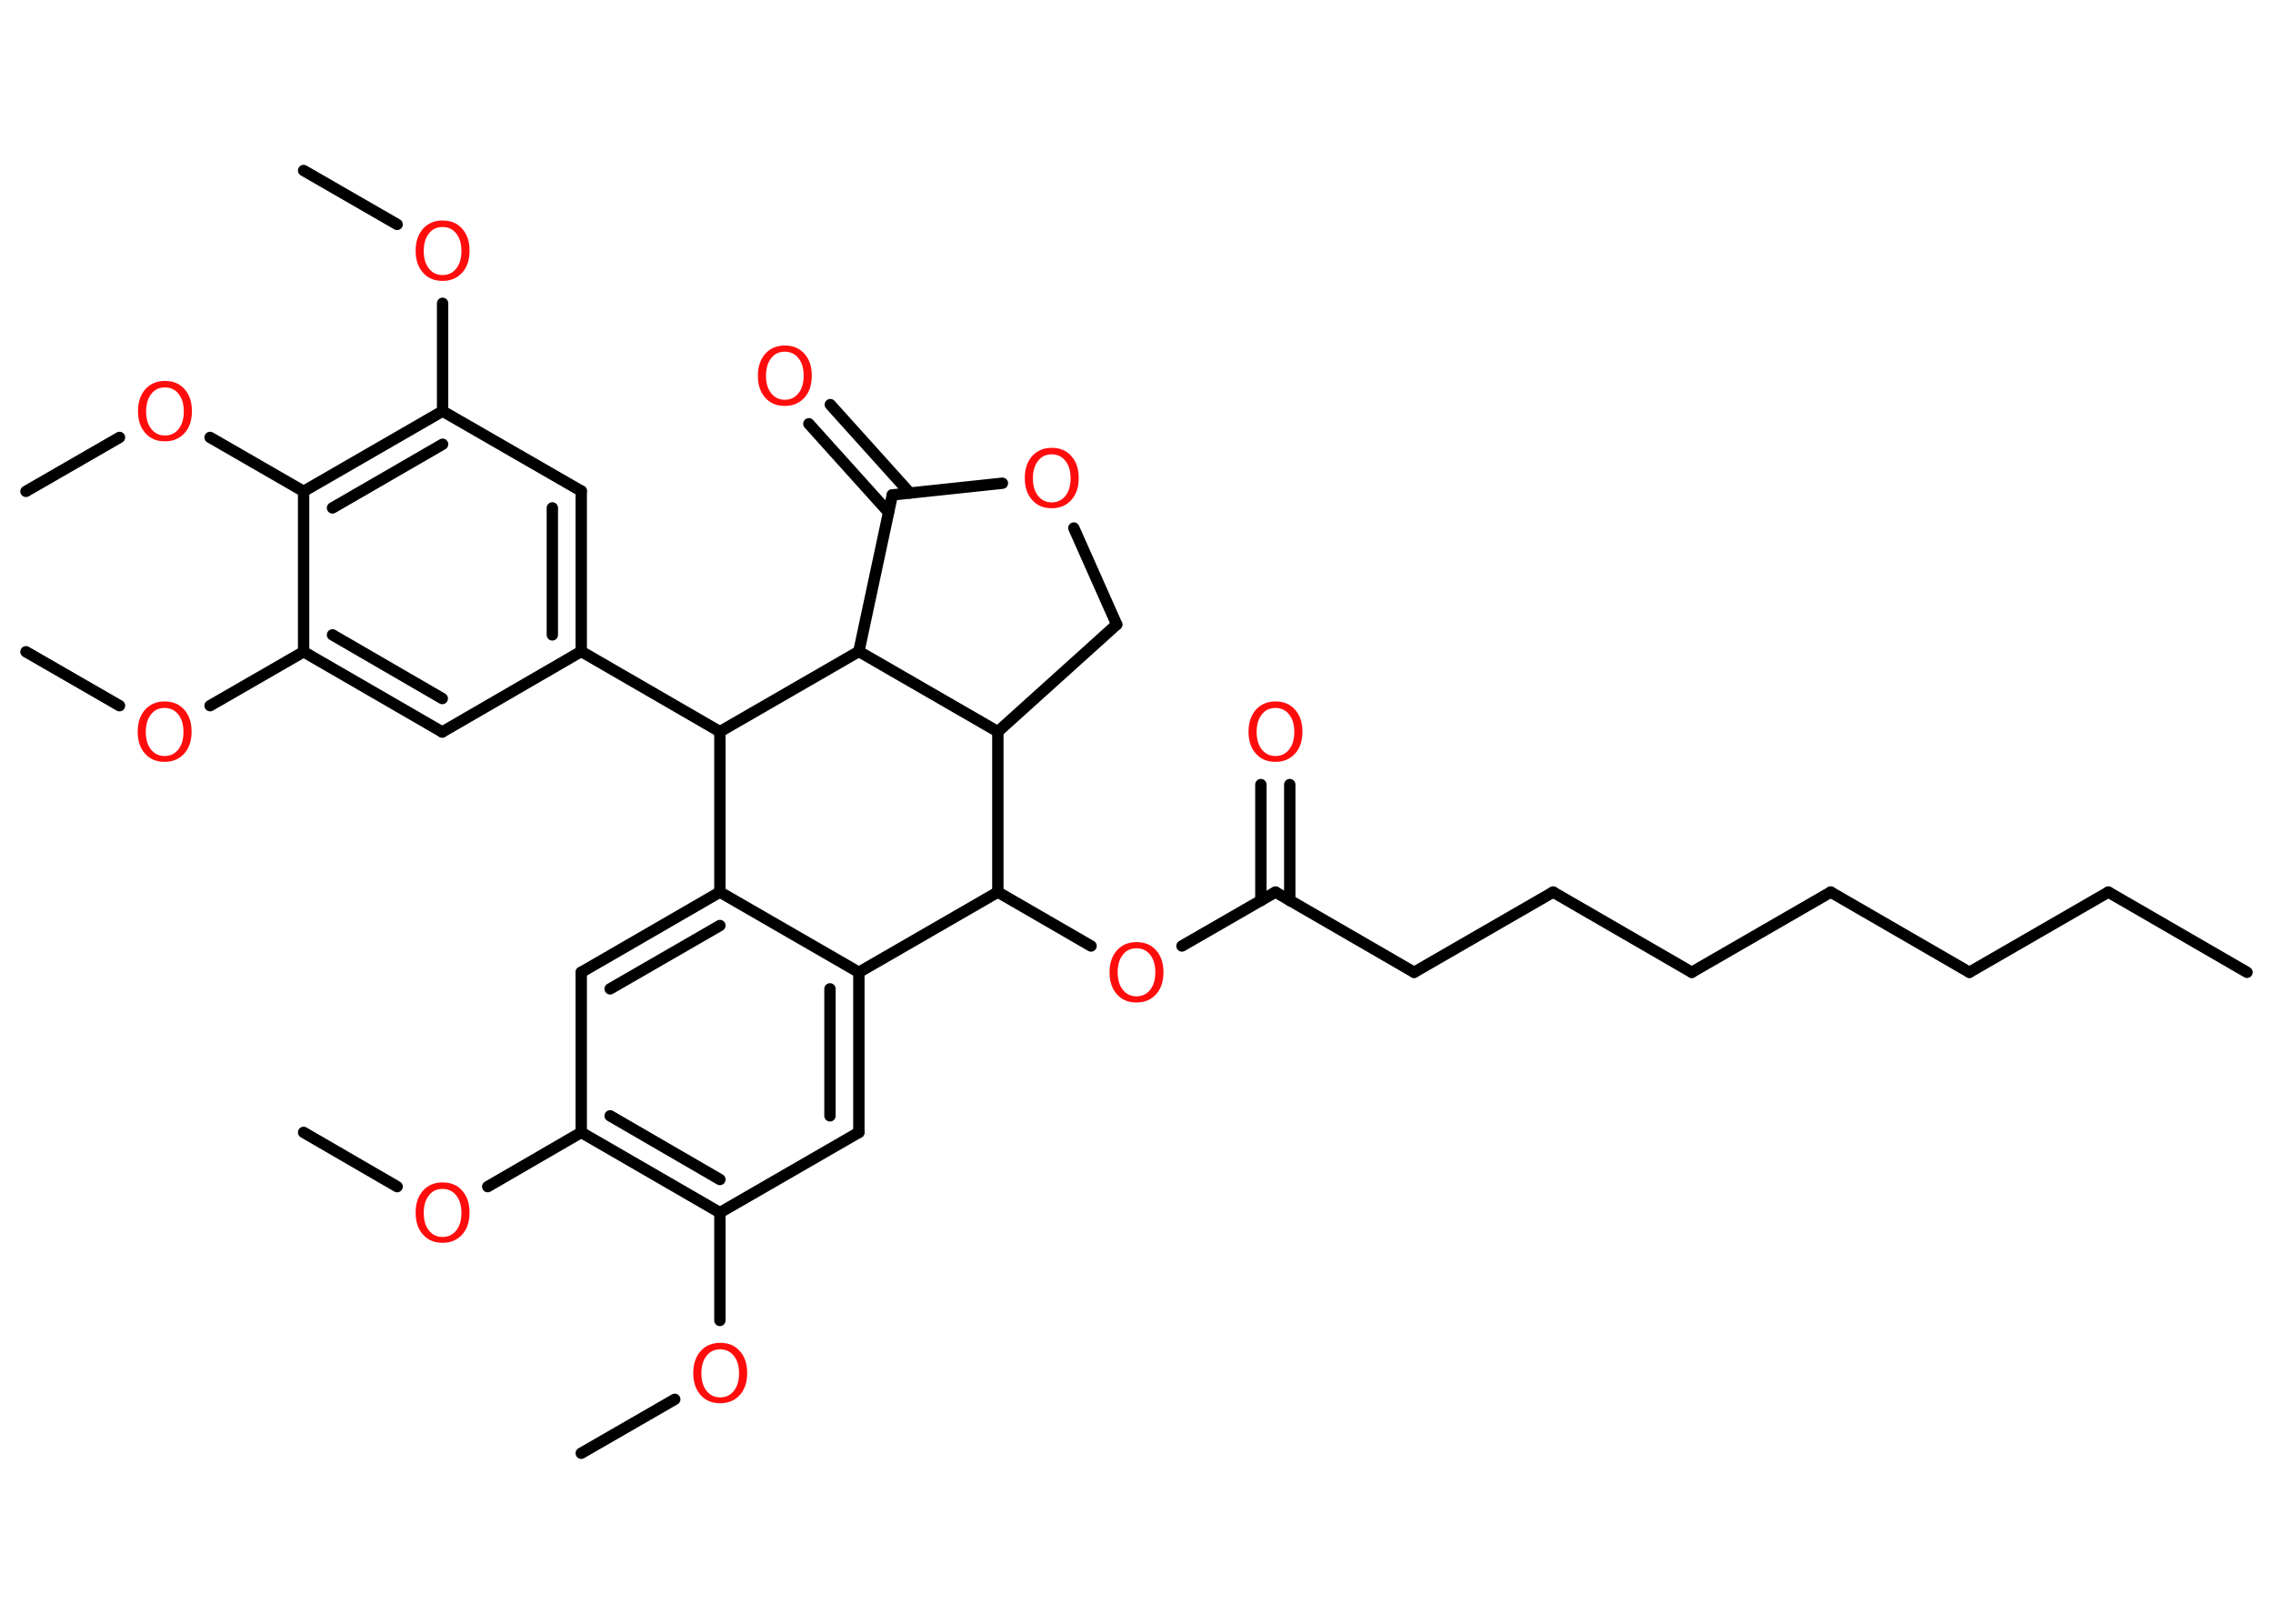<?xml version='1.0' encoding='UTF-8'?>
<!DOCTYPE svg PUBLIC "-//W3C//DTD SVG 1.1//EN" "http://www.w3.org/Graphics/SVG/1.1/DTD/svg11.dtd">
<svg version='1.2' xmlns='http://www.w3.org/2000/svg' xmlns:xlink='http://www.w3.org/1999/xlink' width='70.0mm' height='50.0mm' viewBox='0 0 70.0 50.0'>
  <desc>Generated by the Chemistry Development Kit (http://github.com/cdk)</desc>
  <g stroke-linecap='round' stroke-linejoin='round' stroke='#000000' stroke-width='.35' fill='#FF0D0D'>
    <rect x='.0' y='.0' width='70.0' height='50.0' fill='#FFFFFF' stroke='none'/>
    <g id='mol1' class='mol'>
      <line id='mol1bnd1' class='bond' x1='69.2' y1='29.94' x2='64.93' y2='27.47'/>
      <line id='mol1bnd2' class='bond' x1='64.93' y1='27.47' x2='60.65' y2='29.94'/>
      <line id='mol1bnd3' class='bond' x1='60.65' y1='29.94' x2='56.38' y2='27.47'/>
      <line id='mol1bnd4' class='bond' x1='56.38' y1='27.47' x2='52.1' y2='29.94'/>
      <line id='mol1bnd5' class='bond' x1='52.1' y1='29.94' x2='47.83' y2='27.47'/>
      <line id='mol1bnd6' class='bond' x1='47.83' y1='27.47' x2='43.55' y2='29.94'/>
      <line id='mol1bnd7' class='bond' x1='43.55' y1='29.94' x2='39.28' y2='27.47'/>
      <g id='mol1bnd8' class='bond'>
        <line x1='38.83' y1='27.73' x2='38.83' y2='24.16'/>
        <line x1='39.72' y1='27.73' x2='39.72' y2='24.16'/>
      </g>
      <line id='mol1bnd9' class='bond' x1='39.28' y1='27.47' x2='36.4' y2='29.13'/>
      <line id='mol1bnd10' class='bond' x1='33.6' y1='29.13' x2='30.73' y2='27.47'/>
      <line id='mol1bnd11' class='bond' x1='30.73' y1='27.47' x2='26.45' y2='29.94'/>
      <g id='mol1bnd12' class='bond'>
        <line x1='26.45' y1='34.87' x2='26.45' y2='29.94'/>
        <line x1='25.56' y1='34.36' x2='25.56' y2='30.45'/>
      </g>
      <line id='mol1bnd13' class='bond' x1='26.45' y1='34.87' x2='22.17' y2='37.34'/>
      <line id='mol1bnd14' class='bond' x1='22.17' y1='37.34' x2='22.17' y2='40.66'/>
      <line id='mol1bnd15' class='bond' x1='20.78' y1='43.09' x2='17.9' y2='44.75'/>
      <g id='mol1bnd16' class='bond'>
        <line x1='17.9' y1='34.87' x2='22.17' y2='37.34'/>
        <line x1='18.79' y1='34.36' x2='22.17' y2='36.32'/>
      </g>
      <line id='mol1bnd17' class='bond' x1='17.9' y1='34.87' x2='15.02' y2='36.54'/>
      <line id='mol1bnd18' class='bond' x1='12.23' y1='36.54' x2='9.35' y2='34.87'/>
      <line id='mol1bnd19' class='bond' x1='17.9' y1='34.87' x2='17.9' y2='29.94'/>
      <g id='mol1bnd20' class='bond'>
        <line x1='22.17' y1='27.47' x2='17.9' y2='29.94'/>
        <line x1='22.17' y1='28.5' x2='18.79' y2='30.45'/>
      </g>
      <line id='mol1bnd21' class='bond' x1='26.45' y1='29.94' x2='22.17' y2='27.47'/>
      <line id='mol1bnd22' class='bond' x1='22.17' y1='27.47' x2='22.17' y2='22.53'/>
      <line id='mol1bnd23' class='bond' x1='22.17' y1='22.53' x2='17.9' y2='20.06'/>
      <g id='mol1bnd24' class='bond'>
        <line x1='17.9' y1='20.06' x2='17.9' y2='15.12'/>
        <line x1='17.01' y1='19.55' x2='17.01' y2='15.64'/>
      </g>
      <line id='mol1bnd25' class='bond' x1='17.9' y1='15.12' x2='13.63' y2='12.66'/>
      <line id='mol1bnd26' class='bond' x1='13.63' y1='12.66' x2='13.63' y2='9.34'/>
      <line id='mol1bnd27' class='bond' x1='12.23' y1='6.91' x2='9.35' y2='5.25'/>
      <g id='mol1bnd28' class='bond'>
        <line x1='13.63' y1='12.66' x2='9.35' y2='15.13'/>
        <line x1='13.63' y1='13.68' x2='10.24' y2='15.64'/>
      </g>
      <line id='mol1bnd29' class='bond' x1='9.35' y1='15.13' x2='6.47' y2='13.47'/>
      <line id='mol1bnd30' class='bond' x1='3.68' y1='13.47' x2='.8' y2='15.13'/>
      <line id='mol1bnd31' class='bond' x1='9.35' y1='15.13' x2='9.35' y2='20.07'/>
      <line id='mol1bnd32' class='bond' x1='9.35' y1='20.07' x2='6.47' y2='21.73'/>
      <line id='mol1bnd33' class='bond' x1='3.68' y1='21.73' x2='.8' y2='20.07'/>
      <g id='mol1bnd34' class='bond'>
        <line x1='9.35' y1='20.07' x2='13.62' y2='22.54'/>
        <line x1='10.24' y1='19.55' x2='13.62' y2='21.51'/>
      </g>
      <line id='mol1bnd35' class='bond' x1='17.9' y1='20.06' x2='13.62' y2='22.54'/>
      <line id='mol1bnd36' class='bond' x1='22.17' y1='22.53' x2='26.45' y2='20.06'/>
      <line id='mol1bnd37' class='bond' x1='26.45' y1='20.06' x2='27.48' y2='15.24'/>
      <g id='mol1bnd38' class='bond'>
        <line x1='27.36' y1='15.77' x2='24.91' y2='13.05'/>
        <line x1='28.02' y1='15.18' x2='25.57' y2='12.46'/>
      </g>
      <line id='mol1bnd39' class='bond' x1='27.48' y1='15.24' x2='30.87' y2='14.88'/>
      <line id='mol1bnd40' class='bond' x1='33.07' y1='16.26' x2='34.39' y2='19.23'/>
      <line id='mol1bnd41' class='bond' x1='34.39' y1='19.23' x2='30.73' y2='22.53'/>
      <line id='mol1bnd42' class='bond' x1='30.73' y1='27.47' x2='30.73' y2='22.53'/>
      <line id='mol1bnd43' class='bond' x1='26.45' y1='20.06' x2='30.73' y2='22.53'/>
      <path id='mol1atm9' class='atom' d='M39.28 21.8q-.27 .0 -.42 .2q-.16 .2 -.16 .54q.0 .34 .16 .54q.16 .2 .42 .2q.26 .0 .42 -.2q.16 -.2 .16 -.54q.0 -.34 -.16 -.54q-.16 -.2 -.42 -.2zM39.28 21.6q.38 .0 .6 .25q.23 .25 .23 .68q.0 .43 -.23 .68q-.23 .25 -.6 .25q-.38 .0 -.6 -.25q-.23 -.25 -.23 -.68q.0 -.42 .23 -.68q.23 -.25 .6 -.25z' stroke='none'/>
      <path id='mol1atm10' class='atom' d='M35.0 29.2q-.27 .0 -.42 .2q-.16 .2 -.16 .54q.0 .34 .16 .54q.16 .2 .42 .2q.26 .0 .42 -.2q.16 -.2 .16 -.54q.0 -.34 -.16 -.54q-.16 -.2 -.42 -.2zM35.0 29.01q.38 .0 .6 .25q.23 .25 .23 .68q.0 .43 -.23 .68q-.23 .25 -.6 .25q-.38 .0 -.6 -.25q-.23 -.25 -.23 -.68q.0 -.42 .23 -.68q.23 -.25 .6 -.25z' stroke='none'/>
      <path id='mol1atm15' class='atom' d='M22.18 41.55q-.27 .0 -.42 .2q-.16 .2 -.16 .54q.0 .34 .16 .54q.16 .2 .42 .2q.26 .0 .42 -.2q.16 -.2 .16 -.54q.0 -.34 -.16 -.54q-.16 -.2 -.42 -.2zM22.18 41.35q.38 .0 .6 .25q.23 .25 .23 .68q.0 .43 -.23 .68q-.23 .25 -.6 .25q-.38 .0 -.6 -.25q-.23 -.25 -.23 -.68q.0 -.42 .23 -.68q.23 -.25 .6 -.25z' stroke='none'/>
      <path id='mol1atm18' class='atom' d='M13.63 36.61q-.27 .0 -.42 .2q-.16 .2 -.16 .54q.0 .34 .16 .54q.16 .2 .42 .2q.26 .0 .42 -.2q.16 -.2 .16 -.54q.0 -.34 -.16 -.54q-.16 -.2 -.42 -.2zM13.63 36.41q.38 .0 .6 .25q.23 .25 .23 .68q.0 .43 -.23 .68q-.23 .25 -.6 .25q-.38 .0 -.6 -.25q-.23 -.25 -.23 -.68q.0 -.42 .23 -.68q.23 -.25 .6 -.25z' stroke='none'/>
      <path id='mol1atm26' class='atom' d='M13.63 6.99q-.27 .0 -.42 .2q-.16 .2 -.16 .54q.0 .34 .16 .54q.16 .2 .42 .2q.26 .0 .42 -.2q.16 -.2 .16 -.54q.0 -.34 -.16 -.54q-.16 -.2 -.42 -.2zM13.63 6.79q.38 .0 .6 .25q.23 .25 .23 .68q.0 .43 -.23 .68q-.23 .25 -.6 .25q-.38 .0 -.6 -.25q-.23 -.25 -.23 -.68q.0 -.42 .23 -.68q.23 -.25 .6 -.25z' stroke='none'/>
      <path id='mol1atm29' class='atom' d='M5.08 11.93q-.27 .0 -.42 .2q-.16 .2 -.16 .54q.0 .34 .16 .54q.16 .2 .42 .2q.26 .0 .42 -.2q.16 -.2 .16 -.54q.0 -.34 -.16 -.54q-.16 -.2 -.42 -.2zM5.08 11.73q.38 .0 .6 .25q.23 .25 .23 .68q.0 .43 -.23 .68q-.23 .25 -.6 .25q-.38 .0 -.6 -.25q-.23 -.25 -.23 -.68q.0 -.42 .23 -.68q.23 -.25 .6 -.25z' stroke='none'/>
      <path id='mol1atm32' class='atom' d='M5.07 21.8q-.27 .0 -.42 .2q-.16 .2 -.16 .54q.0 .34 .16 .54q.16 .2 .42 .2q.26 .0 .42 -.2q.16 -.2 .16 -.54q.0 -.34 -.16 -.54q-.16 -.2 -.42 -.2zM5.07 21.6q.38 .0 .6 .25q.23 .25 .23 .68q.0 .43 -.23 .68q-.23 .25 -.6 .25q-.38 .0 -.6 -.25q-.23 -.25 -.23 -.68q.0 -.42 .23 -.68q.23 -.25 .6 -.25z' stroke='none'/>
      <path id='mol1atm37' class='atom' d='M24.17 10.83q-.27 .0 -.42 .2q-.16 .2 -.16 .54q.0 .34 .16 .54q.16 .2 .42 .2q.26 .0 .42 -.2q.16 -.2 .16 -.54q.0 -.34 -.16 -.54q-.16 -.2 -.42 -.2zM24.17 10.64q.38 .0 .6 .25q.23 .25 .23 .68q.0 .43 -.23 .68q-.23 .25 -.6 .25q-.38 .0 -.6 -.25q-.23 -.25 -.23 -.68q.0 -.42 .23 -.68q.23 -.25 .6 -.25z' stroke='none'/>
      <path id='mol1atm38' class='atom' d='M32.39 13.99q-.27 .0 -.42 .2q-.16 .2 -.16 .54q.0 .34 .16 .54q.16 .2 .42 .2q.26 .0 .42 -.2q.16 -.2 .16 -.54q.0 -.34 -.16 -.54q-.16 -.2 -.42 -.2zM32.39 13.79q.38 .0 .6 .25q.23 .25 .23 .68q.0 .43 -.23 .68q-.23 .25 -.6 .25q-.38 .0 -.6 -.25q-.23 -.25 -.23 -.68q.0 -.42 .23 -.68q.23 -.25 .6 -.25z' stroke='none'/>
    </g>
  </g>
</svg>
